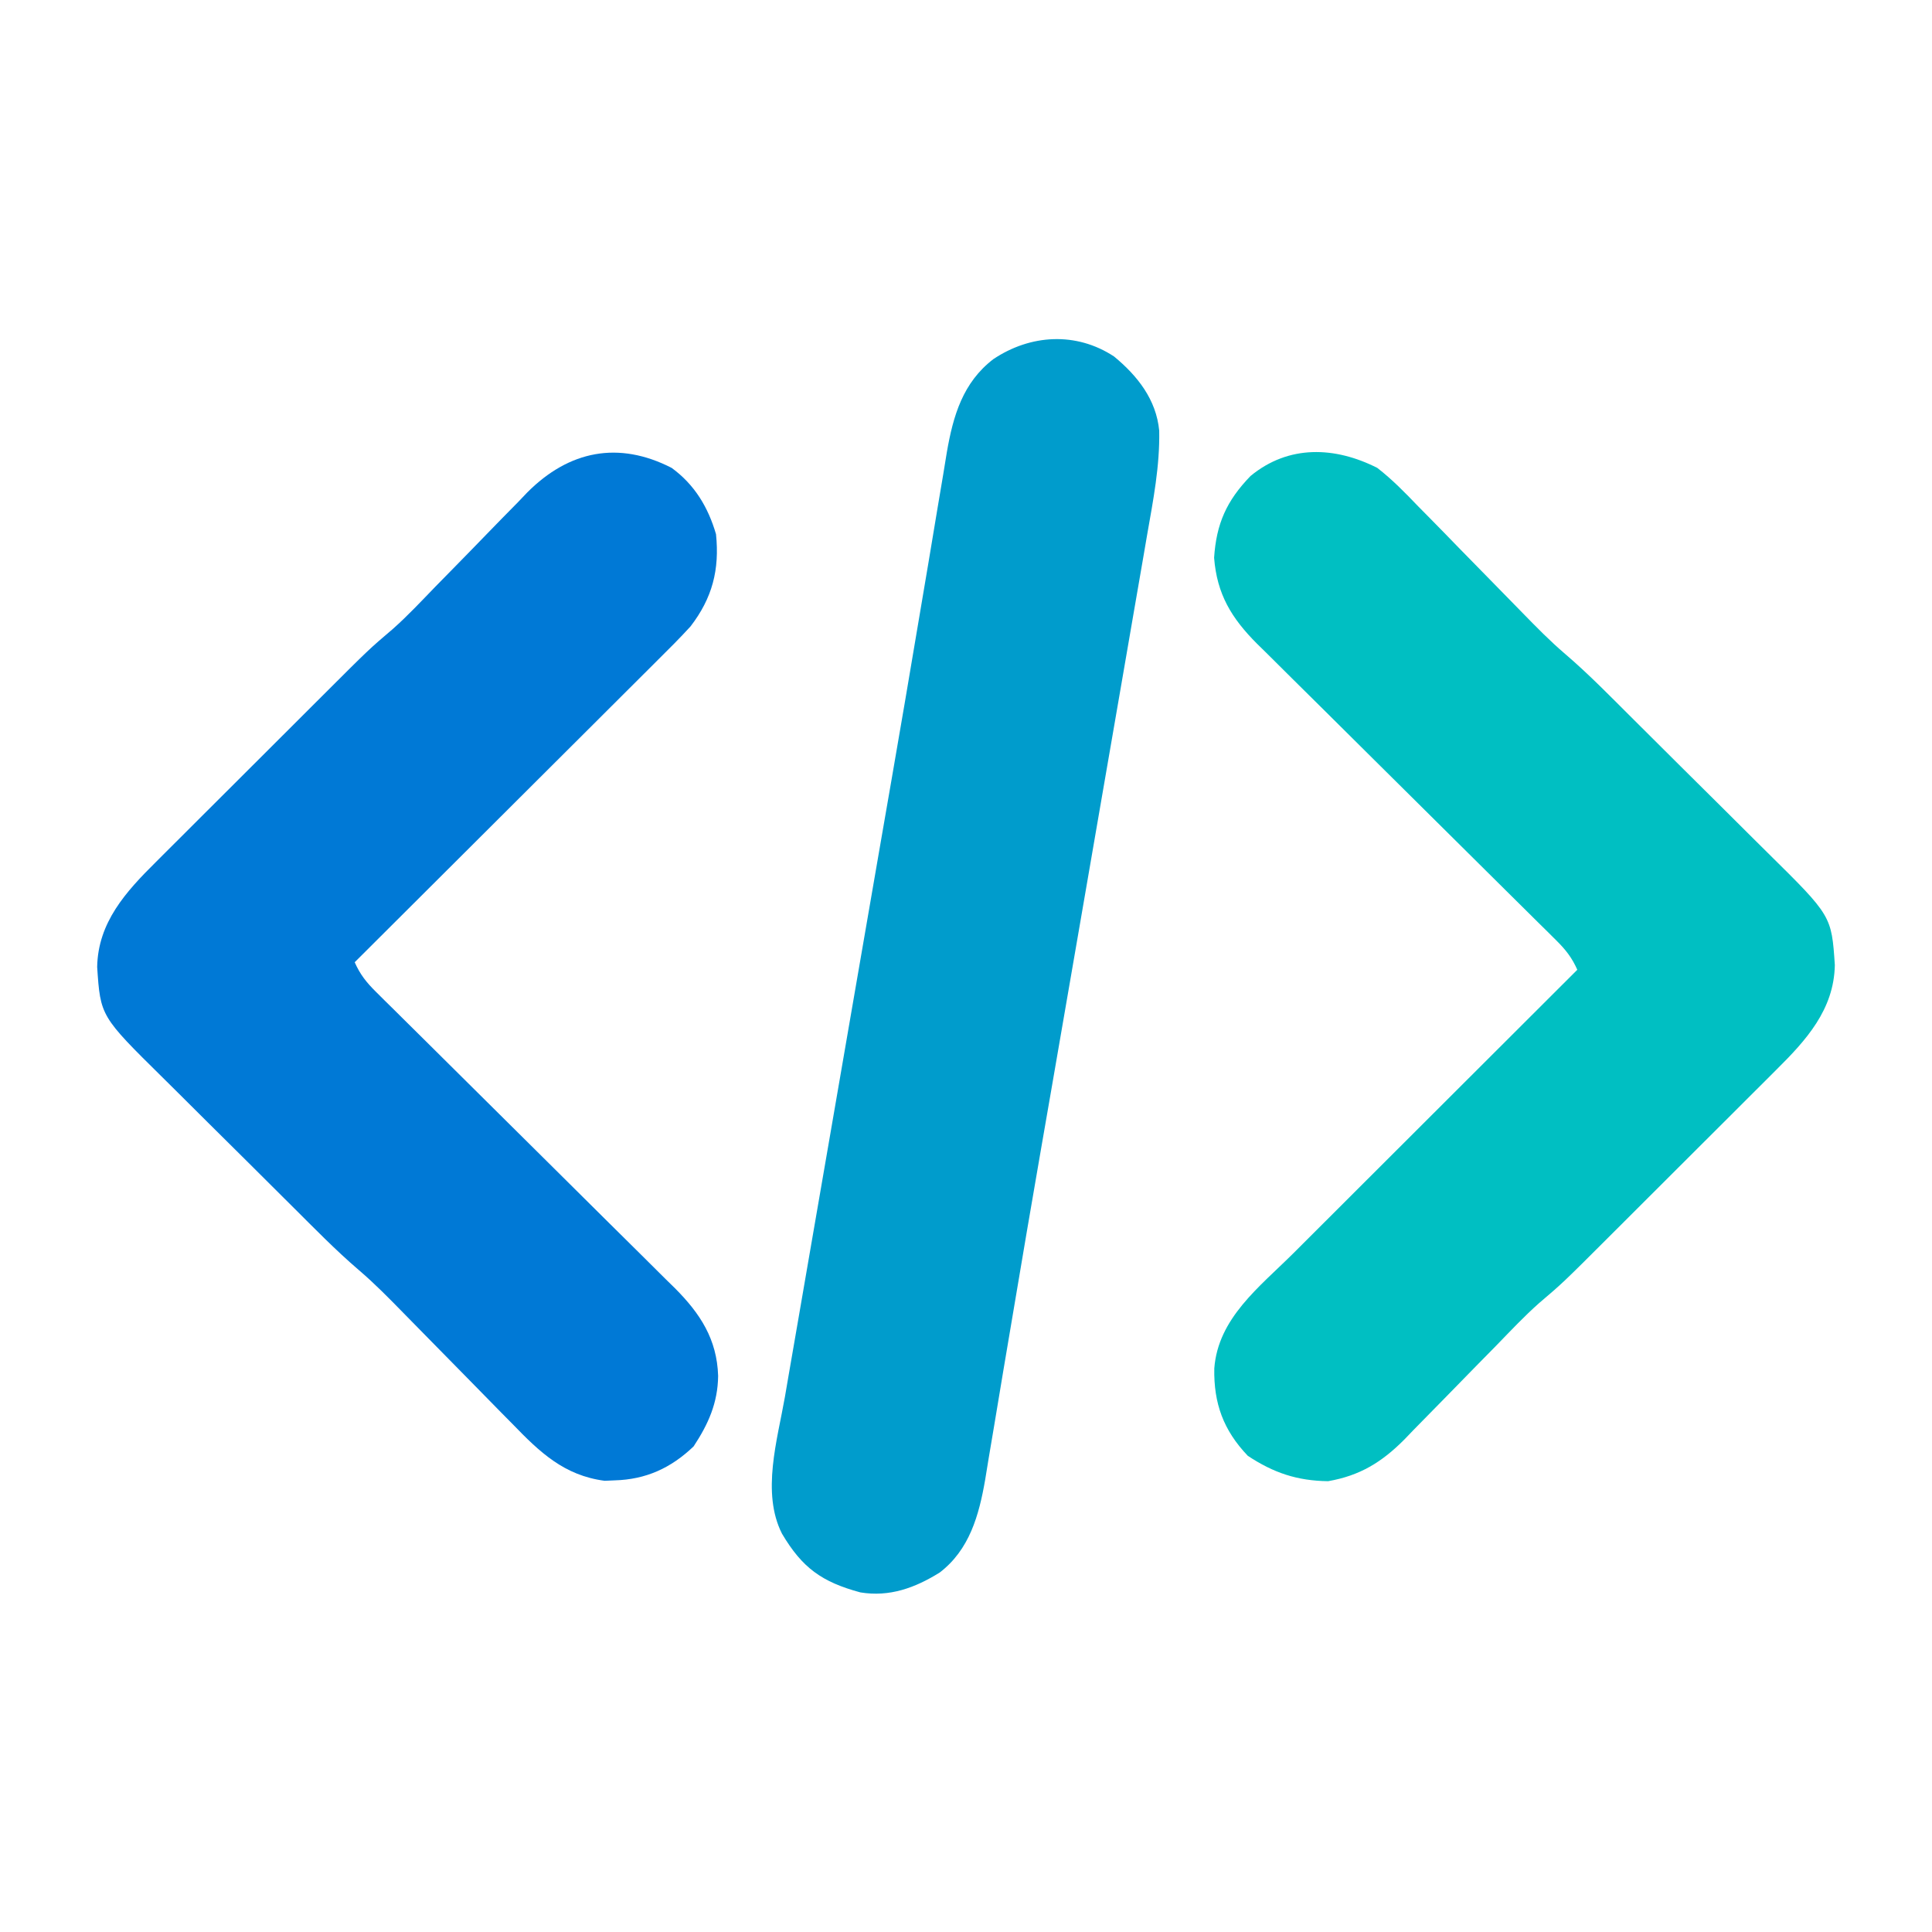 <?xml version="1.0" encoding="UTF-8"?>
<svg version="1.1" xmlns="http://www.w3.org/2000/svg" width="512" height="512">
<path d="M0 0 C3.958 3.073 7.395 6.597 10.855 10.207 C11.85 11.217 12.847 12.226 13.845 13.234 C16.45 15.871 19.034 18.528 21.613 21.19 C24.738 24.409 27.886 27.606 31.032 30.804 C33.482 33.295 35.929 35.789 38.362 38.296 C42.067 42.096 45.743 45.86 49.782 49.306 C56.157 54.76 62.004 60.797 67.949 66.711 C68.609 67.366 69.268 68.022 69.947 68.697 C73.432 72.16 76.912 75.627 80.391 79.096 C83.967 82.66 87.554 86.213 91.144 89.763 C93.921 92.514 96.688 95.274 99.454 98.036 C100.772 99.349 102.094 100.659 103.419 101.965 C120.38 118.703 120.38 118.703 121.25 131.75 C121.028 143.566 113.649 151.674 105.663 159.58 C105.06 160.185 104.458 160.789 103.837 161.412 C101.867 163.385 99.891 165.351 97.914 167.316 C96.529 168.7 95.144 170.085 93.76 171.469 C90.866 174.361 87.97 177.25 85.07 180.135 C81.371 183.818 77.679 187.506 73.989 191.197 C71.132 194.053 68.273 196.907 65.413 199.76 C64.051 201.118 62.69 202.477 61.33 203.837 C49.201 215.952 49.201 215.952 42.858 221.352 C38.903 224.86 35.284 228.722 31.602 232.512 C29.805 234.34 28.009 236.167 26.211 237.994 C23.41 240.844 20.613 243.697 17.832 246.566 C15.123 249.353 12.396 252.121 9.664 254.887 C8.844 255.741 8.024 256.595 7.179 257.475 C1.174 263.508 -4.587 267.051 -13.031 268.531 C-21.234 268.427 -27.476 266.327 -34.312 261.812 C-40.793 255.03 -43.375 247.895 -43.199 238.645 C-42.195 225.31 -31.211 217.055 -22.267 208.154 C-21.036 206.923 -21.036 206.923 -19.781 205.667 C-17.105 202.992 -14.425 200.32 -11.746 197.648 C-9.875 195.78 -8.005 193.911 -6.135 192.041 C-1.738 187.648 2.66 183.257 7.06 178.868 C12.076 173.863 17.088 168.856 22.101 163.849 C32.397 153.563 42.697 143.28 53 133 C51.586 129.787 49.897 127.656 47.408 125.194 C46.662 124.451 45.916 123.708 45.148 122.943 C44.329 122.138 43.51 121.333 42.667 120.503 C41.805 119.647 40.943 118.791 40.055 117.91 C38.181 116.051 36.306 114.193 34.428 112.339 C31.455 109.403 28.491 106.457 25.528 103.51 C17.101 95.132 8.664 86.766 0.217 78.409 C-4.45 73.791 -9.109 69.166 -13.761 64.534 C-16.701 61.607 -19.649 58.69 -22.604 55.78 C-24.88 53.533 -27.143 51.273 -29.408 49.015 C-30.222 48.217 -31.037 47.42 -31.876 46.599 C-38.635 39.817 -42.49 33.508 -43.25 23.812 C-42.658 14.78 -39.936 8.689 -33.594 2.141 C-23.493 -6.195 -11.196 -5.673 0 0 Z " fill="#00BFC2" transform="translate(365,124)"/>
<path d="M0 0 C6.08 4.439 9.656 10.408 11.75 17.562 C12.716 26.981 10.785 34.474 5 42 C2.226 45.052 -0.695 47.948 -3.624 50.851 C-4.493 51.72 -5.361 52.589 -6.256 53.484 C-8.626 55.853 -11.001 58.218 -13.377 60.58 C-15.865 63.055 -18.346 65.535 -20.828 68.015 C-25.524 72.705 -30.225 77.389 -34.927 82.071 C-40.283 87.405 -45.633 92.744 -50.983 98.083 C-61.982 109.062 -72.989 120.033 -84 131 C-82.586 134.213 -80.897 136.344 -78.408 138.806 C-77.662 139.549 -76.916 140.292 -76.148 141.057 C-75.329 141.862 -74.51 142.667 -73.667 143.497 C-72.805 144.353 -71.943 145.209 -71.055 146.09 C-69.181 147.949 -67.306 149.807 -65.428 151.661 C-62.455 154.597 -59.491 157.543 -56.528 160.49 C-48.101 168.868 -39.664 177.234 -31.217 185.591 C-26.55 190.209 -21.891 194.834 -17.239 199.466 C-14.299 202.393 -11.351 205.31 -8.396 208.22 C-6.12 210.467 -3.857 212.727 -1.592 214.985 C-0.778 215.783 0.037 216.58 0.876 217.401 C7.568 224.115 12.012 230.908 12.312 240.625 C12.228 247.783 9.712 253.407 5.812 259.312 C-0.206 265.063 -6.827 268.083 -15.125 268.312 C-15.994 268.35 -16.863 268.387 -17.758 268.426 C-28.511 267.014 -34.953 260.855 -42.195 253.355 C-43.237 252.3 -44.279 251.247 -45.323 250.194 C-48.053 247.437 -50.764 244.662 -53.471 241.882 C-56.75 238.522 -60.048 235.18 -63.345 231.837 C-65.914 229.234 -68.478 226.627 -71.032 224.009 C-74.861 220.093 -78.672 216.2 -82.839 212.639 C-89.04 207.337 -94.73 201.477 -100.512 195.727 C-101.149 195.093 -101.786 194.46 -102.443 193.808 C-105.81 190.461 -109.175 187.111 -112.536 183.759 C-115.991 180.315 -119.457 176.884 -122.926 173.454 C-125.61 170.796 -128.285 168.129 -130.958 165.46 C-132.232 164.191 -133.509 162.926 -134.789 161.664 C-151.38 145.3 -151.38 145.3 -152.25 132.25 C-152.028 120.434 -144.649 112.326 -136.663 104.42 C-136.06 103.815 -135.458 103.211 -134.837 102.588 C-132.867 100.615 -130.891 98.649 -128.914 96.684 C-127.529 95.3 -126.144 93.915 -124.76 92.531 C-121.866 89.639 -118.97 86.75 -116.07 83.865 C-112.371 80.182 -108.679 76.494 -104.989 72.803 C-102.132 69.947 -99.273 67.093 -96.413 64.24 C-95.051 62.882 -93.69 61.523 -92.33 60.163 C-80.213 48.06 -80.213 48.06 -73.856 42.648 C-69.909 39.143 -66.306 35.278 -62.637 31.488 C-60.845 29.66 -59.053 27.832 -57.26 26.006 C-54.467 23.157 -51.677 20.306 -48.907 17.434 C-46.209 14.644 -43.487 11.877 -40.762 9.113 C-39.947 8.259 -39.132 7.405 -38.292 6.525 C-27.211 -4.609 -14.08 -7.221 0 0 Z " fill="#0079D6" transform="translate(178,124)"/>
<path d="M0 0 C6.233 5.151 11.177 11.421 11.961 19.66 C12.142 29.05 10.367 38.098 8.751 47.309 C8.427 49.198 8.103 51.088 7.78 52.978 C6.901 58.108 6.011 63.235 5.118 68.362 C4.172 73.814 3.235 79.268 2.298 84.721 C0.507 95.126 -1.292 105.53 -3.096 115.933 C-5.291 128.605 -7.475 141.279 -9.658 153.953 C-11.976 167.407 -14.297 180.861 -16.632 194.313 C-17.391 198.684 -18.149 203.055 -18.908 207.426 C-19.185 209.023 -19.185 209.023 -19.468 210.653 C-21.902 224.689 -24.297 238.732 -26.651 252.782 C-27.538 258.068 -28.433 263.353 -29.329 268.637 C-30.145 273.458 -30.947 278.28 -31.738 283.105 C-32.219 286.019 -32.714 288.932 -33.212 291.843 C-33.539 293.781 -33.851 295.721 -34.161 297.661 C-35.794 307.087 -38.318 316.232 -46.23 322.273 C-52.772 326.338 -59.518 328.8 -67.242 327.523 C-77.447 324.765 -82.645 321.029 -88.008 311.961 C-93.503 301.11 -89.226 287.082 -87.236 275.738 C-86.911 273.849 -86.587 271.959 -86.264 270.069 C-85.385 264.939 -84.495 259.812 -83.603 254.684 C-82.656 249.233 -81.72 243.779 -80.782 238.326 C-78.992 227.921 -77.192 217.517 -75.389 207.114 C-73.193 194.442 -71.01 181.768 -68.826 169.094 C-66.508 155.639 -64.187 142.186 -61.852 128.734 C-61.094 124.363 -60.335 119.992 -59.577 115.621 C-59.392 114.556 -59.207 113.491 -59.017 112.394 C-56.582 98.358 -54.187 84.315 -51.833 70.265 C-50.946 64.979 -50.051 59.694 -49.155 54.41 C-48.34 49.589 -47.538 44.767 -46.746 39.942 C-46.265 37.028 -45.771 34.115 -45.272 31.204 C-44.945 29.266 -44.634 27.326 -44.323 25.386 C-42.642 15.682 -40.079 6.904 -32.004 0.703 C-22.207 -5.857 -10.07 -6.631 0 0 Z " fill="#009CCC" transform="translate(295.242,94.477)"/>
</svg>
